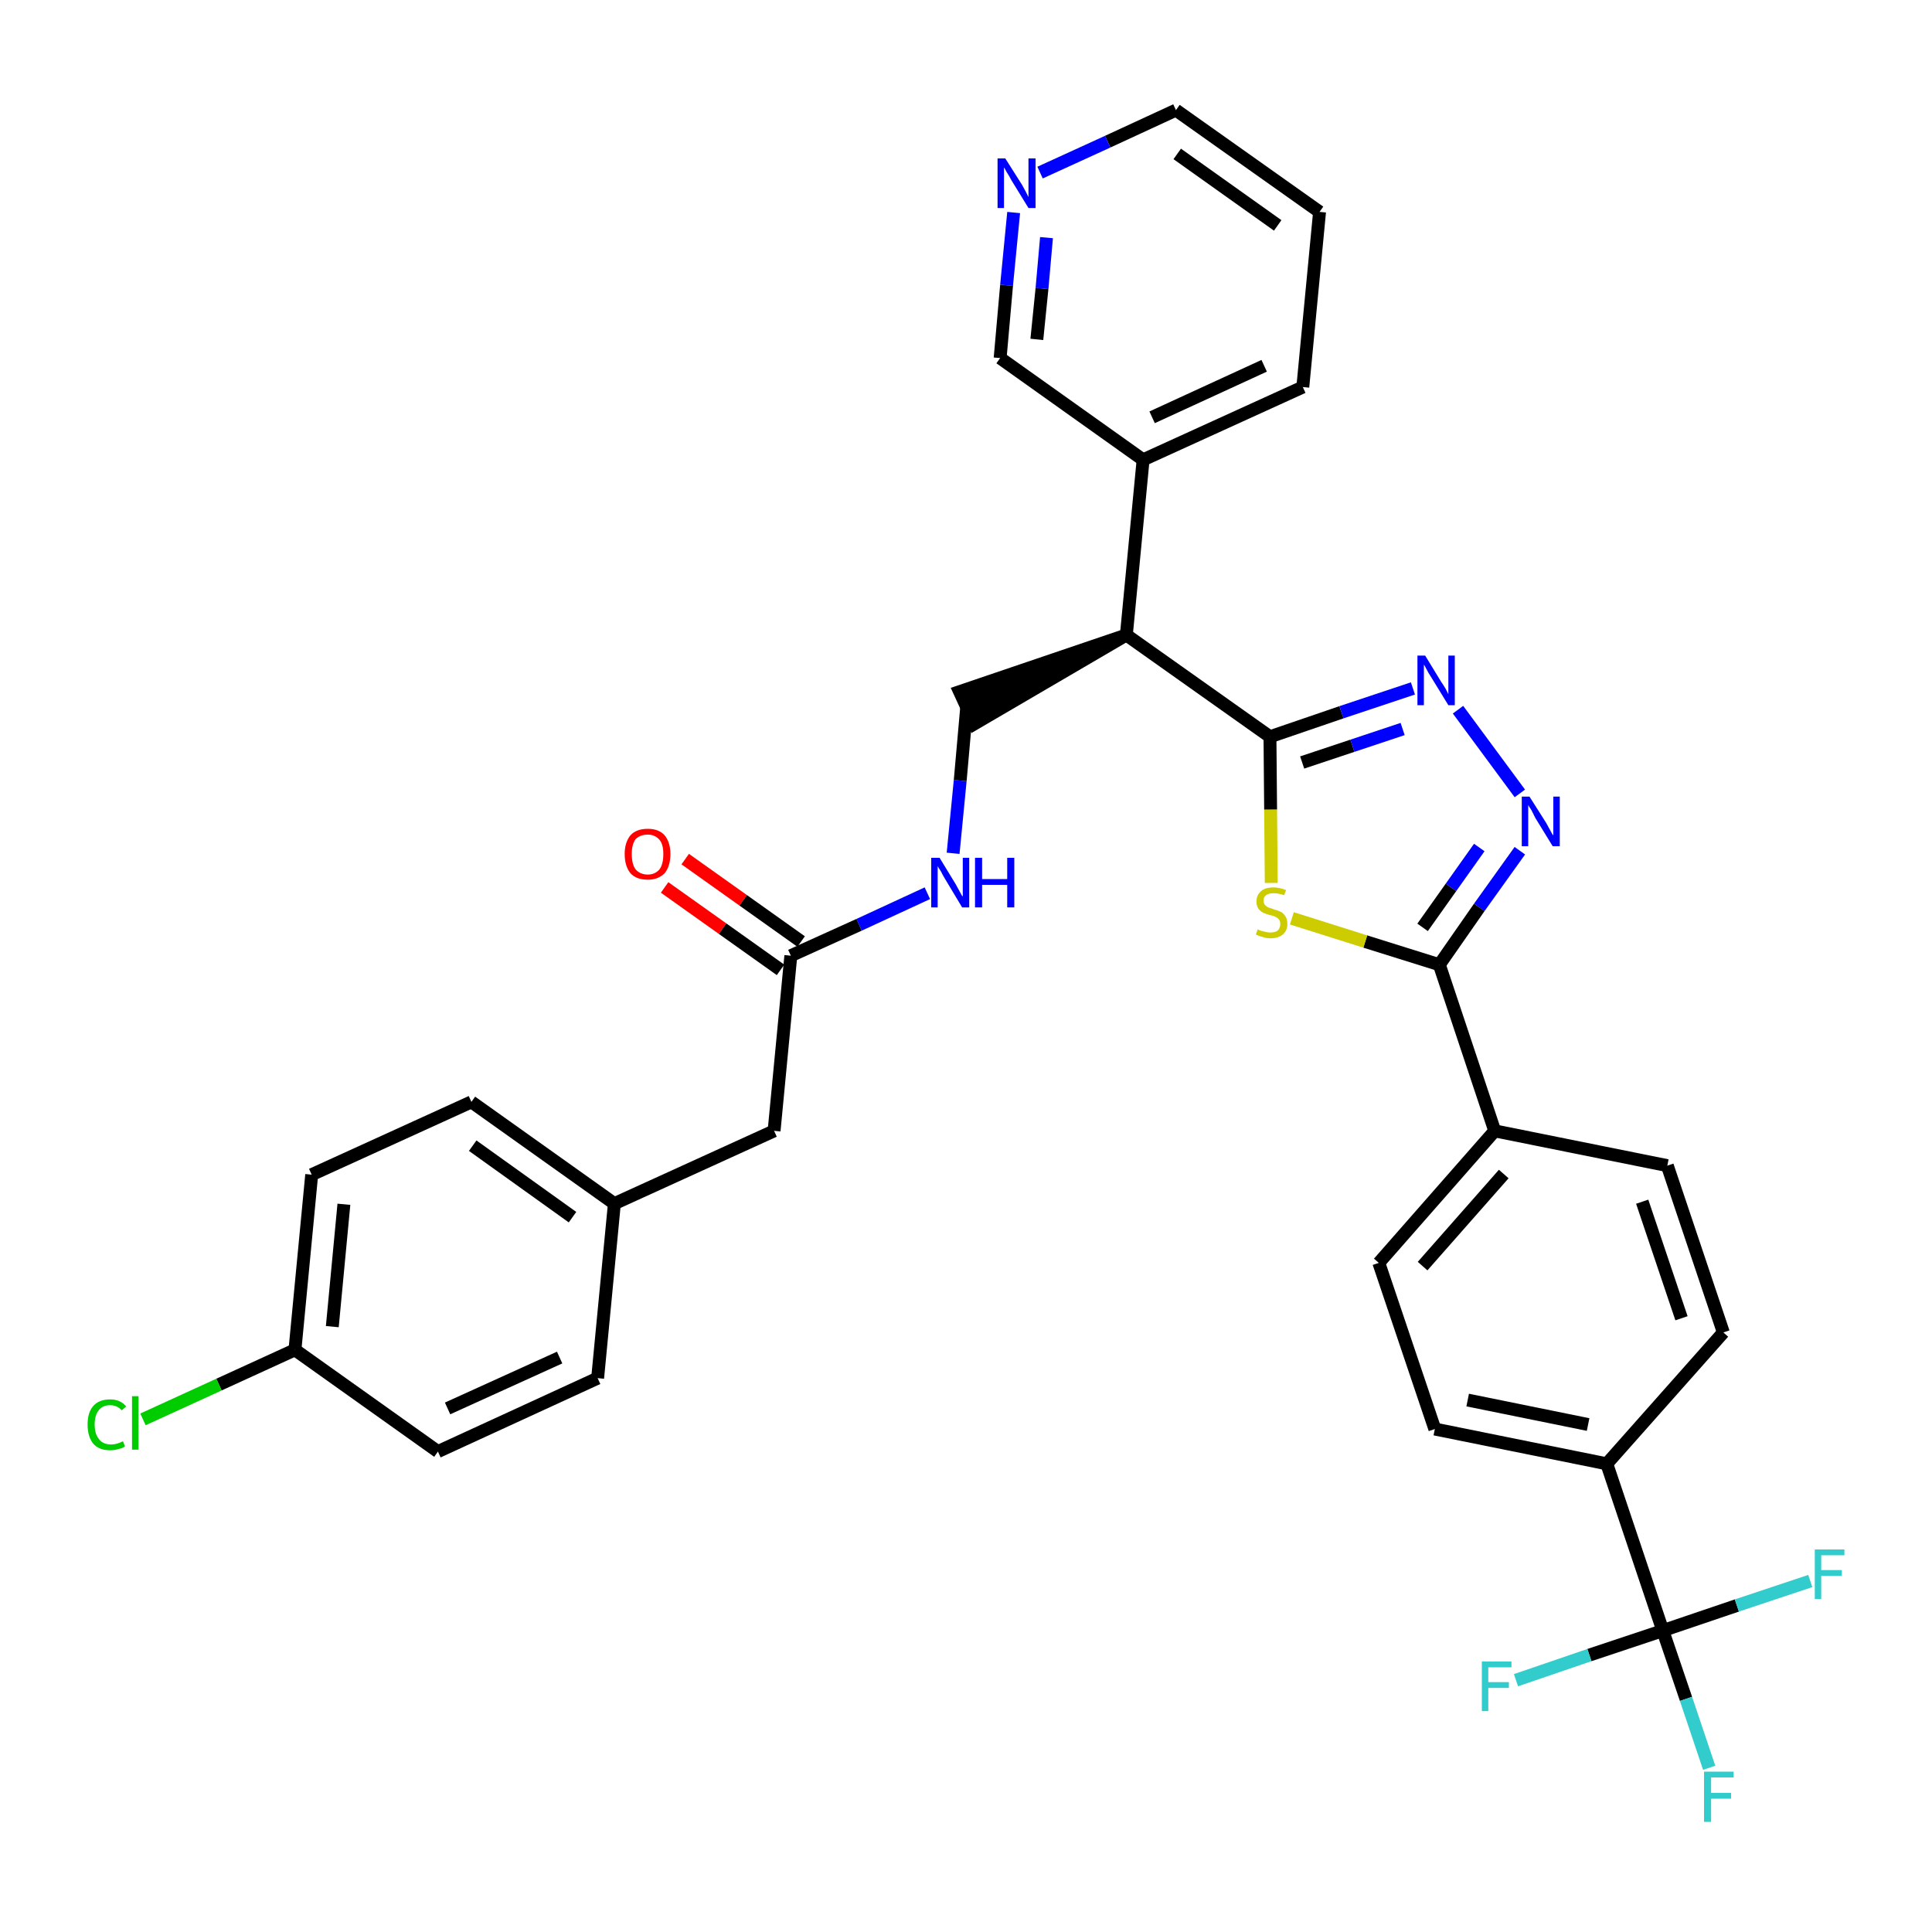 <?xml version='1.0' encoding='iso-8859-1'?>
<svg version='1.1' baseProfile='full'
              xmlns='http://www.w3.org/2000/svg'
                      xmlns:rdkit='http://www.rdkit.org/xml'
                      xmlns:xlink='http://www.w3.org/1999/xlink'
                  xml:space='preserve'
width='300px' height='300px' viewBox='0 0 300 300'>
<!-- END OF HEADER -->
<path class='bond-0 atom-0 atom-1' d='M 103.2,137.8 L 112.2,144.2' style='fill:none;fill-rule:evenodd;stroke:#FF0000;stroke-width:2.0px;stroke-linecap:butt;stroke-linejoin:miter;stroke-opacity:1' />
<path class='bond-0 atom-0 atom-1' d='M 112.2,144.2 L 121.2,150.6' style='fill:none;fill-rule:evenodd;stroke:#000000;stroke-width:2.0px;stroke-linecap:butt;stroke-linejoin:miter;stroke-opacity:1' />
<path class='bond-0 atom-0 atom-1' d='M 106.4,133.4 L 115.4,139.8' style='fill:none;fill-rule:evenodd;stroke:#FF0000;stroke-width:2.0px;stroke-linecap:butt;stroke-linejoin:miter;stroke-opacity:1' />
<path class='bond-0 atom-0 atom-1' d='M 115.4,139.8 L 124.4,146.2' style='fill:none;fill-rule:evenodd;stroke:#000000;stroke-width:2.0px;stroke-linecap:butt;stroke-linejoin:miter;stroke-opacity:1' />
<path class='bond-1 atom-1 atom-2' d='M 122.8,148.4 L 120.2,175.6' style='fill:none;fill-rule:evenodd;stroke:#000000;stroke-width:2.0px;stroke-linecap:butt;stroke-linejoin:miter;stroke-opacity:1' />
<path class='bond-9 atom-1 atom-10' d='M 122.8,148.4 L 133.4,143.6' style='fill:none;fill-rule:evenodd;stroke:#000000;stroke-width:2.0px;stroke-linecap:butt;stroke-linejoin:miter;stroke-opacity:1' />
<path class='bond-9 atom-1 atom-10' d='M 133.4,143.6 L 144.0,138.7' style='fill:none;fill-rule:evenodd;stroke:#0000FF;stroke-width:2.0px;stroke-linecap:butt;stroke-linejoin:miter;stroke-opacity:1' />
<path class='bond-2 atom-2 atom-3' d='M 120.2,175.6 L 95.4,186.9' style='fill:none;fill-rule:evenodd;stroke:#000000;stroke-width:2.0px;stroke-linecap:butt;stroke-linejoin:miter;stroke-opacity:1' />
<path class='bond-3 atom-3 atom-4' d='M 95.4,186.9 L 73.2,171.1' style='fill:none;fill-rule:evenodd;stroke:#000000;stroke-width:2.0px;stroke-linecap:butt;stroke-linejoin:miter;stroke-opacity:1' />
<path class='bond-3 atom-3 atom-4' d='M 88.9,189.0 L 73.4,177.9' style='fill:none;fill-rule:evenodd;stroke:#000000;stroke-width:2.0px;stroke-linecap:butt;stroke-linejoin:miter;stroke-opacity:1' />
<path class='bond-33 atom-9 atom-3' d='M 92.8,214.0 L 95.4,186.9' style='fill:none;fill-rule:evenodd;stroke:#000000;stroke-width:2.0px;stroke-linecap:butt;stroke-linejoin:miter;stroke-opacity:1' />
<path class='bond-4 atom-4 atom-5' d='M 73.2,171.1 L 48.4,182.4' style='fill:none;fill-rule:evenodd;stroke:#000000;stroke-width:2.0px;stroke-linecap:butt;stroke-linejoin:miter;stroke-opacity:1' />
<path class='bond-5 atom-5 atom-6' d='M 48.4,182.4 L 45.8,209.6' style='fill:none;fill-rule:evenodd;stroke:#000000;stroke-width:2.0px;stroke-linecap:butt;stroke-linejoin:miter;stroke-opacity:1' />
<path class='bond-5 atom-5 atom-6' d='M 53.4,187.0 L 51.6,206.0' style='fill:none;fill-rule:evenodd;stroke:#000000;stroke-width:2.0px;stroke-linecap:butt;stroke-linejoin:miter;stroke-opacity:1' />
<path class='bond-6 atom-6 atom-7' d='M 45.8,209.6 L 34.0,215.0' style='fill:none;fill-rule:evenodd;stroke:#000000;stroke-width:2.0px;stroke-linecap:butt;stroke-linejoin:miter;stroke-opacity:1' />
<path class='bond-6 atom-6 atom-7' d='M 34.0,215.0 L 22.2,220.4' style='fill:none;fill-rule:evenodd;stroke:#00CC00;stroke-width:2.0px;stroke-linecap:butt;stroke-linejoin:miter;stroke-opacity:1' />
<path class='bond-7 atom-6 atom-8' d='M 45.8,209.6 L 68.0,225.4' style='fill:none;fill-rule:evenodd;stroke:#000000;stroke-width:2.0px;stroke-linecap:butt;stroke-linejoin:miter;stroke-opacity:1' />
<path class='bond-8 atom-8 atom-9' d='M 68.0,225.4 L 92.8,214.0' style='fill:none;fill-rule:evenodd;stroke:#000000;stroke-width:2.0px;stroke-linecap:butt;stroke-linejoin:miter;stroke-opacity:1' />
<path class='bond-8 atom-8 atom-9' d='M 69.5,218.7 L 86.9,210.8' style='fill:none;fill-rule:evenodd;stroke:#000000;stroke-width:2.0px;stroke-linecap:butt;stroke-linejoin:miter;stroke-opacity:1' />
<path class='bond-10 atom-10 atom-11' d='M 148.0,132.5 L 149.1,121.2' style='fill:none;fill-rule:evenodd;stroke:#0000FF;stroke-width:2.0px;stroke-linecap:butt;stroke-linejoin:miter;stroke-opacity:1' />
<path class='bond-10 atom-10 atom-11' d='M 149.1,121.2 L 150.1,109.9' style='fill:none;fill-rule:evenodd;stroke:#000000;stroke-width:2.0px;stroke-linecap:butt;stroke-linejoin:miter;stroke-opacity:1' />
<path class='bond-11 atom-12 atom-11' d='M 174.9,98.6 L 149.0,107.4 L 151.3,112.4 Z' style='fill:#000000;fill-rule:evenodd;fill-opacity:1;stroke:#000000;stroke-width:2.0px;stroke-linecap:butt;stroke-linejoin:miter;stroke-opacity:1;' />
<path class='bond-12 atom-12 atom-13' d='M 174.9,98.6 L 177.5,71.4' style='fill:none;fill-rule:evenodd;stroke:#000000;stroke-width:2.0px;stroke-linecap:butt;stroke-linejoin:miter;stroke-opacity:1' />
<path class='bond-18 atom-12 atom-19' d='M 174.9,98.6 L 197.2,114.4' style='fill:none;fill-rule:evenodd;stroke:#000000;stroke-width:2.0px;stroke-linecap:butt;stroke-linejoin:miter;stroke-opacity:1' />
<path class='bond-13 atom-13 atom-14' d='M 177.5,71.4 L 202.3,60.1' style='fill:none;fill-rule:evenodd;stroke:#000000;stroke-width:2.0px;stroke-linecap:butt;stroke-linejoin:miter;stroke-opacity:1' />
<path class='bond-13 atom-13 atom-14' d='M 178.9,64.8 L 196.3,56.8' style='fill:none;fill-rule:evenodd;stroke:#000000;stroke-width:2.0px;stroke-linecap:butt;stroke-linejoin:miter;stroke-opacity:1' />
<path class='bond-34 atom-18 atom-13' d='M 155.3,55.6 L 177.5,71.4' style='fill:none;fill-rule:evenodd;stroke:#000000;stroke-width:2.0px;stroke-linecap:butt;stroke-linejoin:miter;stroke-opacity:1' />
<path class='bond-14 atom-14 atom-15' d='M 202.3,60.1 L 204.9,32.9' style='fill:none;fill-rule:evenodd;stroke:#000000;stroke-width:2.0px;stroke-linecap:butt;stroke-linejoin:miter;stroke-opacity:1' />
<path class='bond-15 atom-15 atom-16' d='M 204.9,32.9 L 182.6,17.1' style='fill:none;fill-rule:evenodd;stroke:#000000;stroke-width:2.0px;stroke-linecap:butt;stroke-linejoin:miter;stroke-opacity:1' />
<path class='bond-15 atom-15 atom-16' d='M 198.4,35.0 L 182.8,23.9' style='fill:none;fill-rule:evenodd;stroke:#000000;stroke-width:2.0px;stroke-linecap:butt;stroke-linejoin:miter;stroke-opacity:1' />
<path class='bond-16 atom-16 atom-17' d='M 182.6,17.1 L 172.0,22.0' style='fill:none;fill-rule:evenodd;stroke:#000000;stroke-width:2.0px;stroke-linecap:butt;stroke-linejoin:miter;stroke-opacity:1' />
<path class='bond-16 atom-16 atom-17' d='M 172.0,22.0 L 161.5,26.8' style='fill:none;fill-rule:evenodd;stroke:#0000FF;stroke-width:2.0px;stroke-linecap:butt;stroke-linejoin:miter;stroke-opacity:1' />
<path class='bond-17 atom-17 atom-18' d='M 157.4,33.0 L 156.3,44.3' style='fill:none;fill-rule:evenodd;stroke:#0000FF;stroke-width:2.0px;stroke-linecap:butt;stroke-linejoin:miter;stroke-opacity:1' />
<path class='bond-17 atom-17 atom-18' d='M 156.3,44.3 L 155.3,55.6' style='fill:none;fill-rule:evenodd;stroke:#000000;stroke-width:2.0px;stroke-linecap:butt;stroke-linejoin:miter;stroke-opacity:1' />
<path class='bond-17 atom-17 atom-18' d='M 162.5,36.9 L 161.8,44.8' style='fill:none;fill-rule:evenodd;stroke:#0000FF;stroke-width:2.0px;stroke-linecap:butt;stroke-linejoin:miter;stroke-opacity:1' />
<path class='bond-17 atom-17 atom-18' d='M 161.8,44.8 L 161.0,52.7' style='fill:none;fill-rule:evenodd;stroke:#000000;stroke-width:2.0px;stroke-linecap:butt;stroke-linejoin:miter;stroke-opacity:1' />
<path class='bond-19 atom-19 atom-20' d='M 197.2,114.4 L 208.3,110.6' style='fill:none;fill-rule:evenodd;stroke:#000000;stroke-width:2.0px;stroke-linecap:butt;stroke-linejoin:miter;stroke-opacity:1' />
<path class='bond-19 atom-19 atom-20' d='M 208.3,110.6 L 219.4,106.9' style='fill:none;fill-rule:evenodd;stroke:#0000FF;stroke-width:2.0px;stroke-linecap:butt;stroke-linejoin:miter;stroke-opacity:1' />
<path class='bond-19 atom-19 atom-20' d='M 202.2,118.4 L 210.0,115.8' style='fill:none;fill-rule:evenodd;stroke:#000000;stroke-width:2.0px;stroke-linecap:butt;stroke-linejoin:miter;stroke-opacity:1' />
<path class='bond-19 atom-19 atom-20' d='M 210.0,115.8 L 217.8,113.2' style='fill:none;fill-rule:evenodd;stroke:#0000FF;stroke-width:2.0px;stroke-linecap:butt;stroke-linejoin:miter;stroke-opacity:1' />
<path class='bond-35 atom-33 atom-19' d='M 197.4,137.1 L 197.3,125.7' style='fill:none;fill-rule:evenodd;stroke:#CCCC00;stroke-width:2.0px;stroke-linecap:butt;stroke-linejoin:miter;stroke-opacity:1' />
<path class='bond-35 atom-33 atom-19' d='M 197.3,125.7 L 197.2,114.4' style='fill:none;fill-rule:evenodd;stroke:#000000;stroke-width:2.0px;stroke-linecap:butt;stroke-linejoin:miter;stroke-opacity:1' />
<path class='bond-20 atom-20 atom-21' d='M 226.4,110.2 L 236.0,123.2' style='fill:none;fill-rule:evenodd;stroke:#0000FF;stroke-width:2.0px;stroke-linecap:butt;stroke-linejoin:miter;stroke-opacity:1' />
<path class='bond-21 atom-21 atom-22' d='M 236.0,132.1 L 229.7,140.9' style='fill:none;fill-rule:evenodd;stroke:#0000FF;stroke-width:2.0px;stroke-linecap:butt;stroke-linejoin:miter;stroke-opacity:1' />
<path class='bond-21 atom-21 atom-22' d='M 229.7,140.9 L 223.5,149.8' style='fill:none;fill-rule:evenodd;stroke:#000000;stroke-width:2.0px;stroke-linecap:butt;stroke-linejoin:miter;stroke-opacity:1' />
<path class='bond-21 atom-21 atom-22' d='M 229.7,131.6 L 225.3,137.8' style='fill:none;fill-rule:evenodd;stroke:#0000FF;stroke-width:2.0px;stroke-linecap:butt;stroke-linejoin:miter;stroke-opacity:1' />
<path class='bond-21 atom-21 atom-22' d='M 225.3,137.8 L 220.9,144.0' style='fill:none;fill-rule:evenodd;stroke:#000000;stroke-width:2.0px;stroke-linecap:butt;stroke-linejoin:miter;stroke-opacity:1' />
<path class='bond-22 atom-22 atom-23' d='M 223.5,149.8 L 232.1,175.6' style='fill:none;fill-rule:evenodd;stroke:#000000;stroke-width:2.0px;stroke-linecap:butt;stroke-linejoin:miter;stroke-opacity:1' />
<path class='bond-32 atom-22 atom-33' d='M 223.5,149.8 L 212.0,146.2' style='fill:none;fill-rule:evenodd;stroke:#000000;stroke-width:2.0px;stroke-linecap:butt;stroke-linejoin:miter;stroke-opacity:1' />
<path class='bond-32 atom-22 atom-33' d='M 212.0,146.2 L 200.6,142.6' style='fill:none;fill-rule:evenodd;stroke:#CCCC00;stroke-width:2.0px;stroke-linecap:butt;stroke-linejoin:miter;stroke-opacity:1' />
<path class='bond-23 atom-23 atom-24' d='M 232.1,175.6 L 214.1,196.1' style='fill:none;fill-rule:evenodd;stroke:#000000;stroke-width:2.0px;stroke-linecap:butt;stroke-linejoin:miter;stroke-opacity:1' />
<path class='bond-23 atom-23 atom-24' d='M 233.5,182.3 L 220.9,196.6' style='fill:none;fill-rule:evenodd;stroke:#000000;stroke-width:2.0px;stroke-linecap:butt;stroke-linejoin:miter;stroke-opacity:1' />
<path class='bond-36 atom-32 atom-23' d='M 258.9,181.0 L 232.1,175.6' style='fill:none;fill-rule:evenodd;stroke:#000000;stroke-width:2.0px;stroke-linecap:butt;stroke-linejoin:miter;stroke-opacity:1' />
<path class='bond-24 atom-24 atom-25' d='M 214.1,196.1 L 222.8,221.9' style='fill:none;fill-rule:evenodd;stroke:#000000;stroke-width:2.0px;stroke-linecap:butt;stroke-linejoin:miter;stroke-opacity:1' />
<path class='bond-25 atom-25 atom-26' d='M 222.8,221.9 L 249.5,227.3' style='fill:none;fill-rule:evenodd;stroke:#000000;stroke-width:2.0px;stroke-linecap:butt;stroke-linejoin:miter;stroke-opacity:1' />
<path class='bond-25 atom-25 atom-26' d='M 227.9,217.4 L 246.6,221.2' style='fill:none;fill-rule:evenodd;stroke:#000000;stroke-width:2.0px;stroke-linecap:butt;stroke-linejoin:miter;stroke-opacity:1' />
<path class='bond-26 atom-26 atom-27' d='M 249.5,227.3 L 258.2,253.2' style='fill:none;fill-rule:evenodd;stroke:#000000;stroke-width:2.0px;stroke-linecap:butt;stroke-linejoin:miter;stroke-opacity:1' />
<path class='bond-30 atom-26 atom-31' d='M 249.5,227.3 L 267.6,206.9' style='fill:none;fill-rule:evenodd;stroke:#000000;stroke-width:2.0px;stroke-linecap:butt;stroke-linejoin:miter;stroke-opacity:1' />
<path class='bond-27 atom-27 atom-28' d='M 258.2,253.2 L 261.8,263.8' style='fill:none;fill-rule:evenodd;stroke:#000000;stroke-width:2.0px;stroke-linecap:butt;stroke-linejoin:miter;stroke-opacity:1' />
<path class='bond-27 atom-27 atom-28' d='M 261.8,263.8 L 265.4,274.5' style='fill:none;fill-rule:evenodd;stroke:#33CCCC;stroke-width:2.0px;stroke-linecap:butt;stroke-linejoin:miter;stroke-opacity:1' />
<path class='bond-28 atom-27 atom-29' d='M 258.2,253.2 L 246.8,257.0' style='fill:none;fill-rule:evenodd;stroke:#000000;stroke-width:2.0px;stroke-linecap:butt;stroke-linejoin:miter;stroke-opacity:1' />
<path class='bond-28 atom-27 atom-29' d='M 246.8,257.0 L 235.4,260.9' style='fill:none;fill-rule:evenodd;stroke:#33CCCC;stroke-width:2.0px;stroke-linecap:butt;stroke-linejoin:miter;stroke-opacity:1' />
<path class='bond-29 atom-27 atom-30' d='M 258.2,253.2 L 269.7,249.3' style='fill:none;fill-rule:evenodd;stroke:#000000;stroke-width:2.0px;stroke-linecap:butt;stroke-linejoin:miter;stroke-opacity:1' />
<path class='bond-29 atom-27 atom-30' d='M 269.7,249.3 L 281.1,245.5' style='fill:none;fill-rule:evenodd;stroke:#33CCCC;stroke-width:2.0px;stroke-linecap:butt;stroke-linejoin:miter;stroke-opacity:1' />
<path class='bond-31 atom-31 atom-32' d='M 267.6,206.9 L 258.9,181.0' style='fill:none;fill-rule:evenodd;stroke:#000000;stroke-width:2.0px;stroke-linecap:butt;stroke-linejoin:miter;stroke-opacity:1' />
<path class='bond-31 atom-31 atom-32' d='M 261.1,204.7 L 255.0,186.6' style='fill:none;fill-rule:evenodd;stroke:#000000;stroke-width:2.0px;stroke-linecap:butt;stroke-linejoin:miter;stroke-opacity:1' />
<path  class='atom-0' d='M 97.0 132.6
Q 97.0 130.8, 97.9 129.7
Q 98.8 128.7, 100.6 128.7
Q 102.3 128.7, 103.2 129.7
Q 104.1 130.8, 104.1 132.6
Q 104.1 134.5, 103.2 135.6
Q 102.2 136.6, 100.6 136.6
Q 98.8 136.6, 97.9 135.6
Q 97.0 134.5, 97.0 132.6
M 100.6 135.8
Q 101.7 135.8, 102.4 135.0
Q 103.0 134.2, 103.0 132.6
Q 103.0 131.1, 102.4 130.4
Q 101.7 129.6, 100.6 129.6
Q 99.4 129.6, 98.7 130.3
Q 98.1 131.1, 98.1 132.6
Q 98.1 134.2, 98.7 135.0
Q 99.4 135.8, 100.6 135.8
' fill='#FF0000'/>
<path  class='atom-7' d='M 13.6 221.2
Q 13.6 219.3, 14.5 218.3
Q 15.4 217.3, 17.1 217.3
Q 18.7 217.3, 19.6 218.4
L 18.9 219.0
Q 18.2 218.2, 17.1 218.2
Q 16.0 218.2, 15.4 218.9
Q 14.7 219.7, 14.7 221.2
Q 14.7 222.7, 15.4 223.5
Q 16.0 224.3, 17.3 224.3
Q 18.1 224.3, 19.1 223.8
L 19.4 224.6
Q 19.0 224.9, 18.4 225.0
Q 17.8 225.2, 17.1 225.2
Q 15.4 225.2, 14.5 224.2
Q 13.6 223.1, 13.6 221.2
' fill='#00CC00'/>
<path  class='atom-7' d='M 20.5 216.8
L 21.5 216.8
L 21.5 225.1
L 20.5 225.1
L 20.5 216.8
' fill='#00CC00'/>
<path  class='atom-10' d='M 145.9 133.2
L 148.4 137.3
Q 148.6 137.7, 149.0 138.4
Q 149.4 139.2, 149.5 139.2
L 149.5 133.2
L 150.5 133.2
L 150.5 140.9
L 149.4 140.9
L 146.7 136.4
Q 146.4 135.9, 146.1 135.3
Q 145.7 134.7, 145.6 134.5
L 145.6 140.9
L 144.6 140.9
L 144.6 133.2
L 145.9 133.2
' fill='#0000FF'/>
<path  class='atom-10' d='M 151.4 133.2
L 152.5 133.2
L 152.5 136.5
L 156.4 136.5
L 156.4 133.2
L 157.5 133.2
L 157.5 140.9
L 156.4 140.9
L 156.4 137.4
L 152.5 137.4
L 152.5 140.9
L 151.4 140.9
L 151.4 133.2
' fill='#0000FF'/>
<path  class='atom-17' d='M 156.1 24.6
L 158.7 28.7
Q 158.9 29.1, 159.3 29.8
Q 159.7 30.6, 159.7 30.6
L 159.7 24.6
L 160.8 24.6
L 160.8 32.3
L 159.7 32.3
L 157.0 27.9
Q 156.7 27.3, 156.3 26.7
Q 156.0 26.1, 155.9 26.0
L 155.9 32.3
L 154.9 32.3
L 154.9 24.6
L 156.1 24.6
' fill='#0000FF'/>
<path  class='atom-20' d='M 221.3 101.8
L 223.8 105.9
Q 224.1 106.3, 224.5 107.0
Q 224.9 107.8, 224.9 107.8
L 224.9 101.8
L 225.9 101.8
L 225.9 109.5
L 224.9 109.5
L 222.2 105.1
Q 221.8 104.5, 221.5 103.9
Q 221.2 103.3, 221.1 103.2
L 221.1 109.5
L 220.1 109.5
L 220.1 101.8
L 221.3 101.8
' fill='#0000FF'/>
<path  class='atom-21' d='M 237.5 123.7
L 240.1 127.8
Q 240.3 128.2, 240.7 128.9
Q 241.1 129.7, 241.2 129.7
L 241.2 123.7
L 242.2 123.7
L 242.2 131.4
L 241.1 131.4
L 238.4 127.0
Q 238.1 126.4, 237.8 125.8
Q 237.4 125.2, 237.3 125.0
L 237.3 131.4
L 236.3 131.4
L 236.3 123.7
L 237.5 123.7
' fill='#0000FF'/>
<path  class='atom-28' d='M 264.6 275.1
L 269.2 275.1
L 269.2 276.0
L 265.7 276.0
L 265.7 278.4
L 268.8 278.4
L 268.8 279.3
L 265.7 279.3
L 265.7 282.9
L 264.6 282.9
L 264.6 275.1
' fill='#33CCCC'/>
<path  class='atom-29' d='M 230.1 258.0
L 234.7 258.0
L 234.7 258.9
L 231.1 258.9
L 231.1 261.2
L 234.3 261.2
L 234.3 262.1
L 231.1 262.1
L 231.1 265.7
L 230.1 265.7
L 230.1 258.0
' fill='#33CCCC'/>
<path  class='atom-30' d='M 281.8 240.6
L 286.4 240.6
L 286.4 241.5
L 282.8 241.5
L 282.8 243.8
L 286.0 243.8
L 286.0 244.7
L 282.8 244.7
L 282.8 248.3
L 281.8 248.3
L 281.8 240.6
' fill='#33CCCC'/>
<path  class='atom-33' d='M 195.3 144.3
Q 195.3 144.3, 195.7 144.5
Q 196.1 144.6, 196.5 144.7
Q 196.9 144.8, 197.2 144.8
Q 198.0 144.8, 198.4 144.5
Q 198.8 144.1, 198.8 143.5
Q 198.8 143.0, 198.6 142.8
Q 198.4 142.5, 198.1 142.4
Q 197.8 142.2, 197.2 142.1
Q 196.5 141.9, 196.1 141.7
Q 195.7 141.5, 195.4 141.1
Q 195.1 140.6, 195.1 140.0
Q 195.1 139.0, 195.8 138.4
Q 196.4 137.8, 197.8 137.8
Q 198.6 137.8, 199.7 138.2
L 199.4 139.0
Q 198.5 138.7, 197.8 138.7
Q 197.0 138.7, 196.6 139.0
Q 196.2 139.3, 196.2 139.8
Q 196.2 140.2, 196.4 140.5
Q 196.6 140.7, 196.9 140.9
Q 197.3 141.0, 197.8 141.2
Q 198.5 141.4, 198.9 141.6
Q 199.3 141.8, 199.6 142.3
Q 199.9 142.7, 199.9 143.5
Q 199.9 144.5, 199.2 145.1
Q 198.5 145.7, 197.3 145.7
Q 196.6 145.7, 196.1 145.5
Q 195.6 145.4, 195.0 145.1
L 195.3 144.3
' fill='#CCCC00'/>
</svg>
